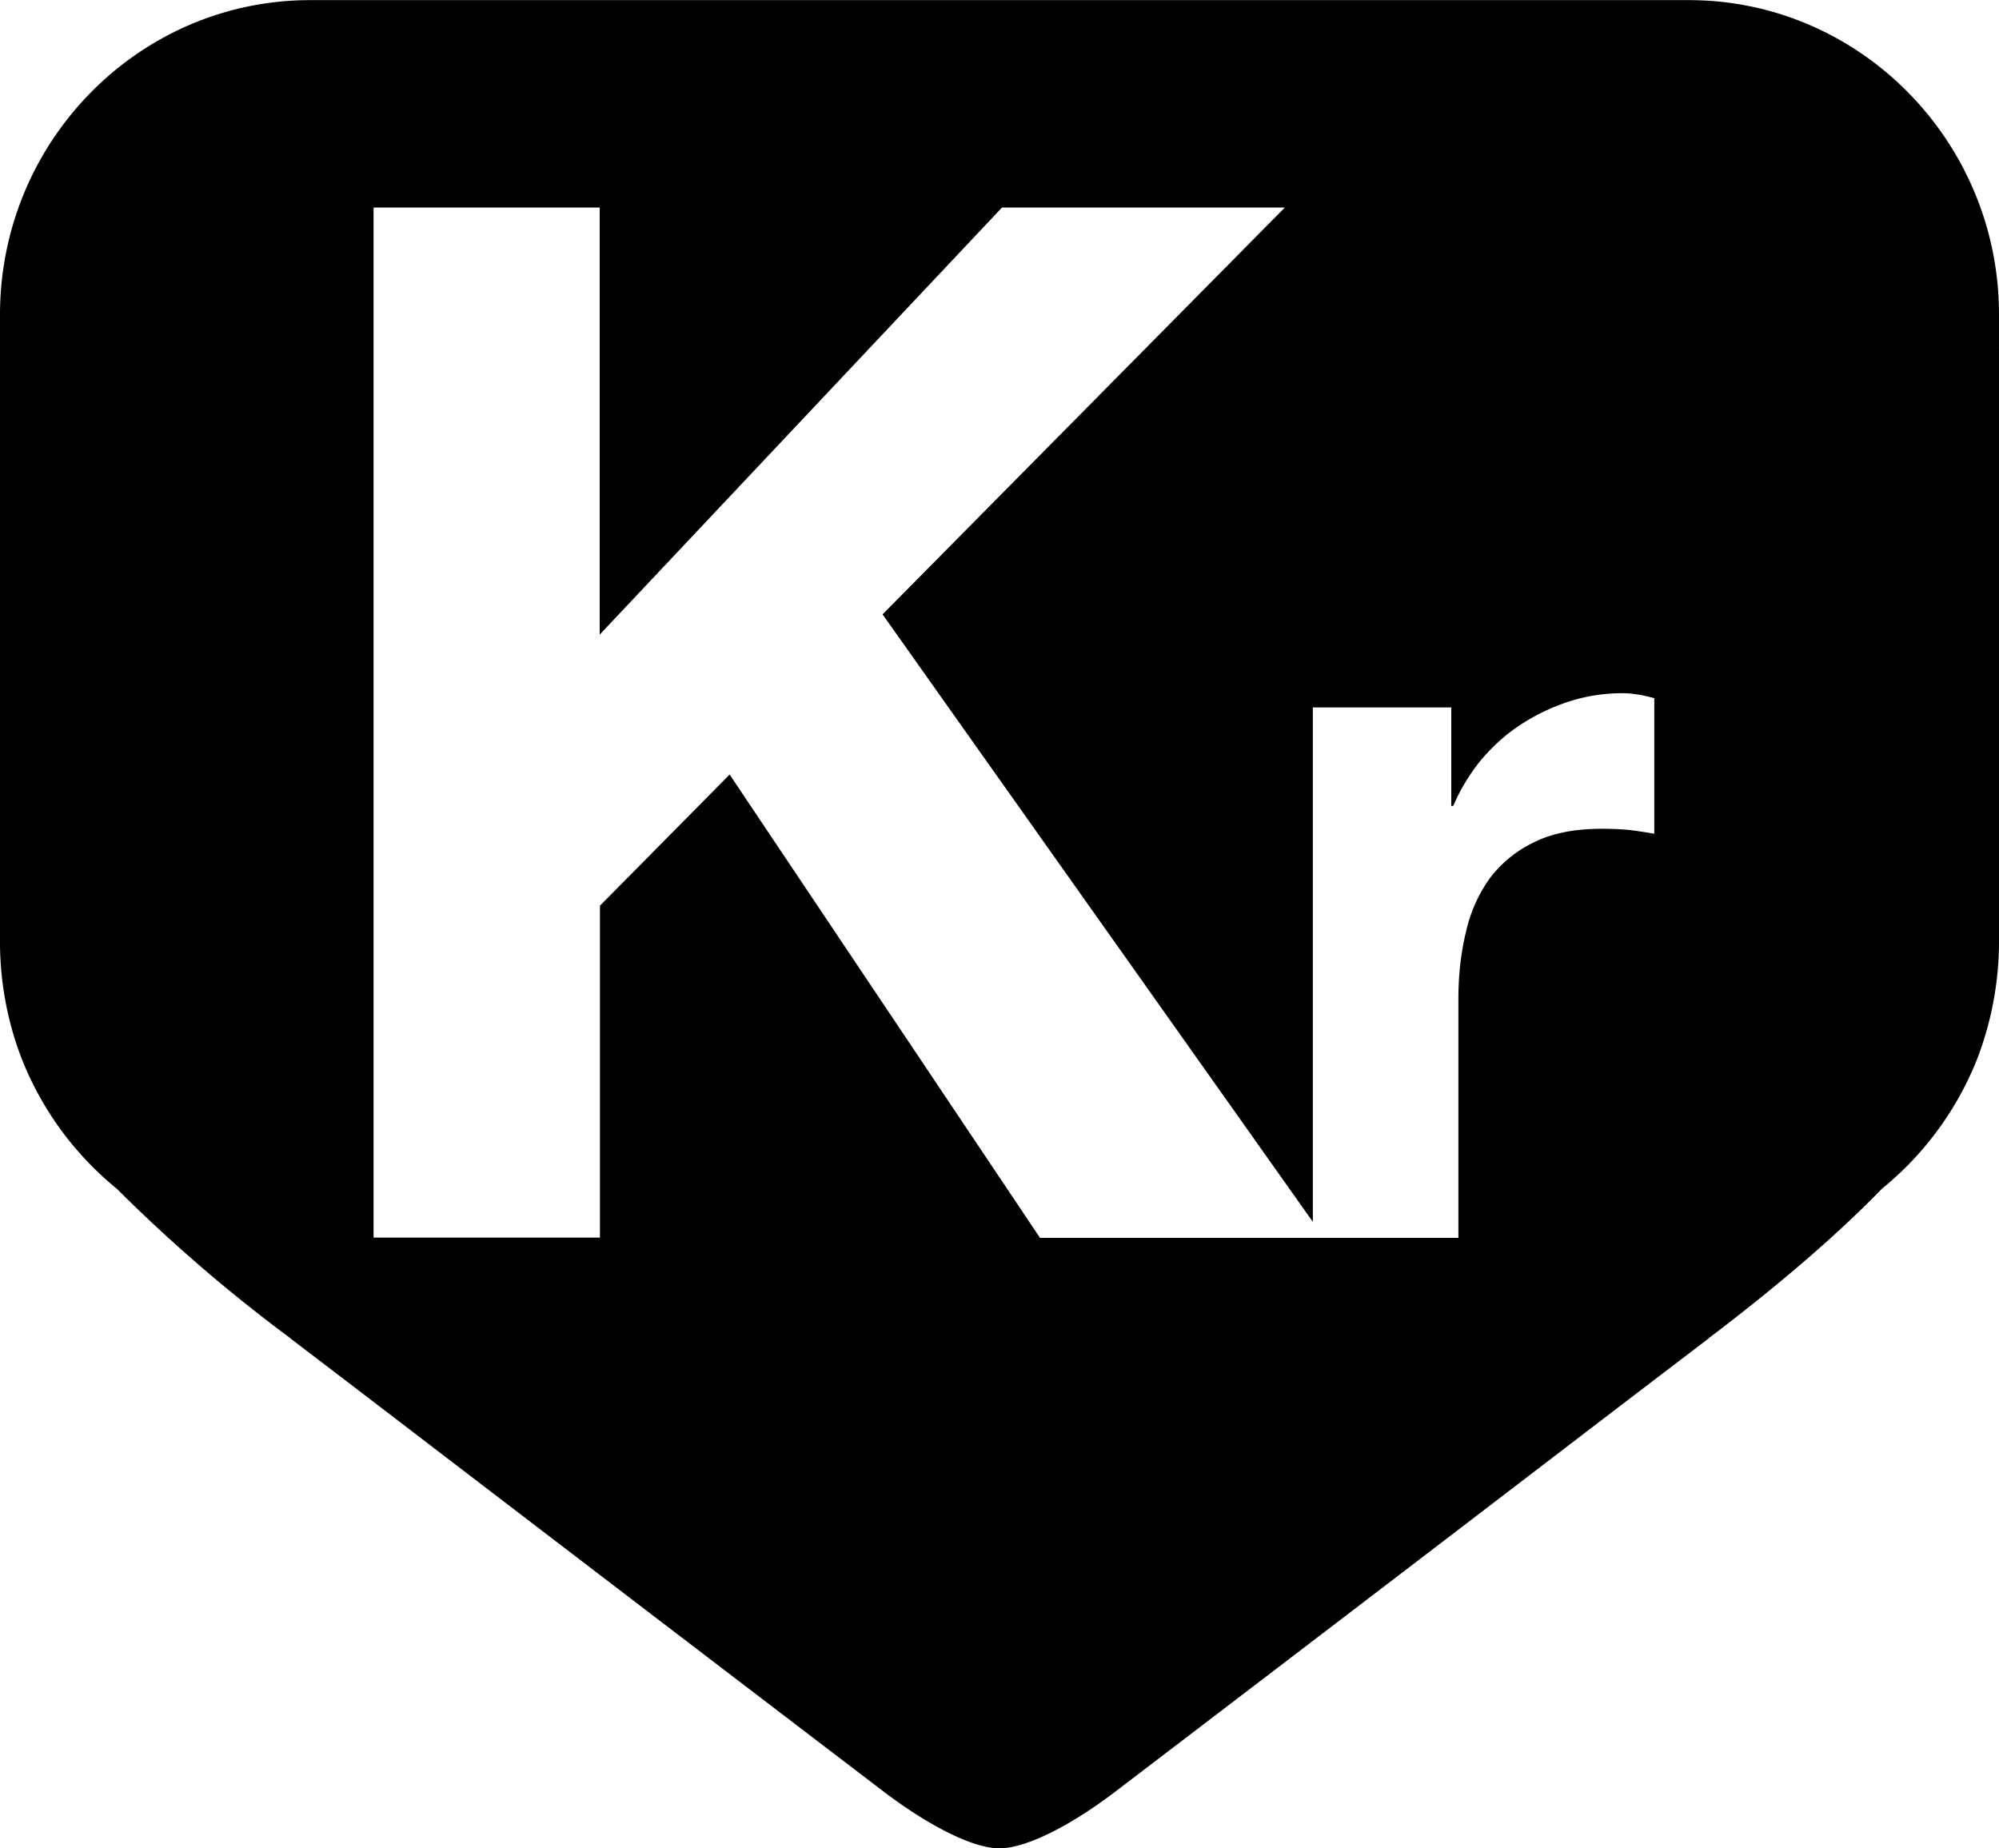 <svg xmlns="http://www.w3.org/2000/svg" fill-rule="evenodd" stroke-miterlimit="1.414" clip-rule="evenodd" stroke-linejoin="round" viewBox="0 0 16 14.793"><path d="M10.508 9.779V5.662h1.108v.788h.016c.055-.13.13-.253.22-.365.095-.112.2-.208.322-.287.12-.078.25-.14.386-.184a1.39 1.39 0 0 1 .427-.066c.076 0 .16.014.254.04v1.085c-.054-.01-.12-.02-.196-.03a2.433 2.433 0 0 0-.222-.01c-.213 0-.394.034-.54.106a.964.964 0 0 0-.36.292 1.184 1.184 0 0 0-.19.43c-.04.165-.06.343-.06.534v1.912H8.324L5.84 6.199l-1.038 1.05v2.656H2.99V1.661H4.8v3.418l3.22-3.418h2.264l-3.22 3.256 3.444 4.862zm5.49-7H16v4.766a2.624 2.624 0 0 1-.17.918c-.16.41-.424.772-.766 1.05-.337.348-.78.732-1.312 1.14l-.074.056h.002l-.648.494c-.795.608-2.136 1.635-4.11 3.14-.32.244-.693.45-.922.45-.23 0-.6-.206-.922-.45a2858.572 2858.572 0 0 1-4.11-3.14l-.347-.265-.298-.227h.002l-.075-.056a12.51 12.51 0 0 1-1.314-1.14A2.55 2.55 0 0 1 .17 8.464 2.603 2.603 0 0 1 0 7.543V2.519C0 1.13 1.113.001 2.483.001h11.033C14.884 0 16 1.13 16 2.517v.26z"/></svg>